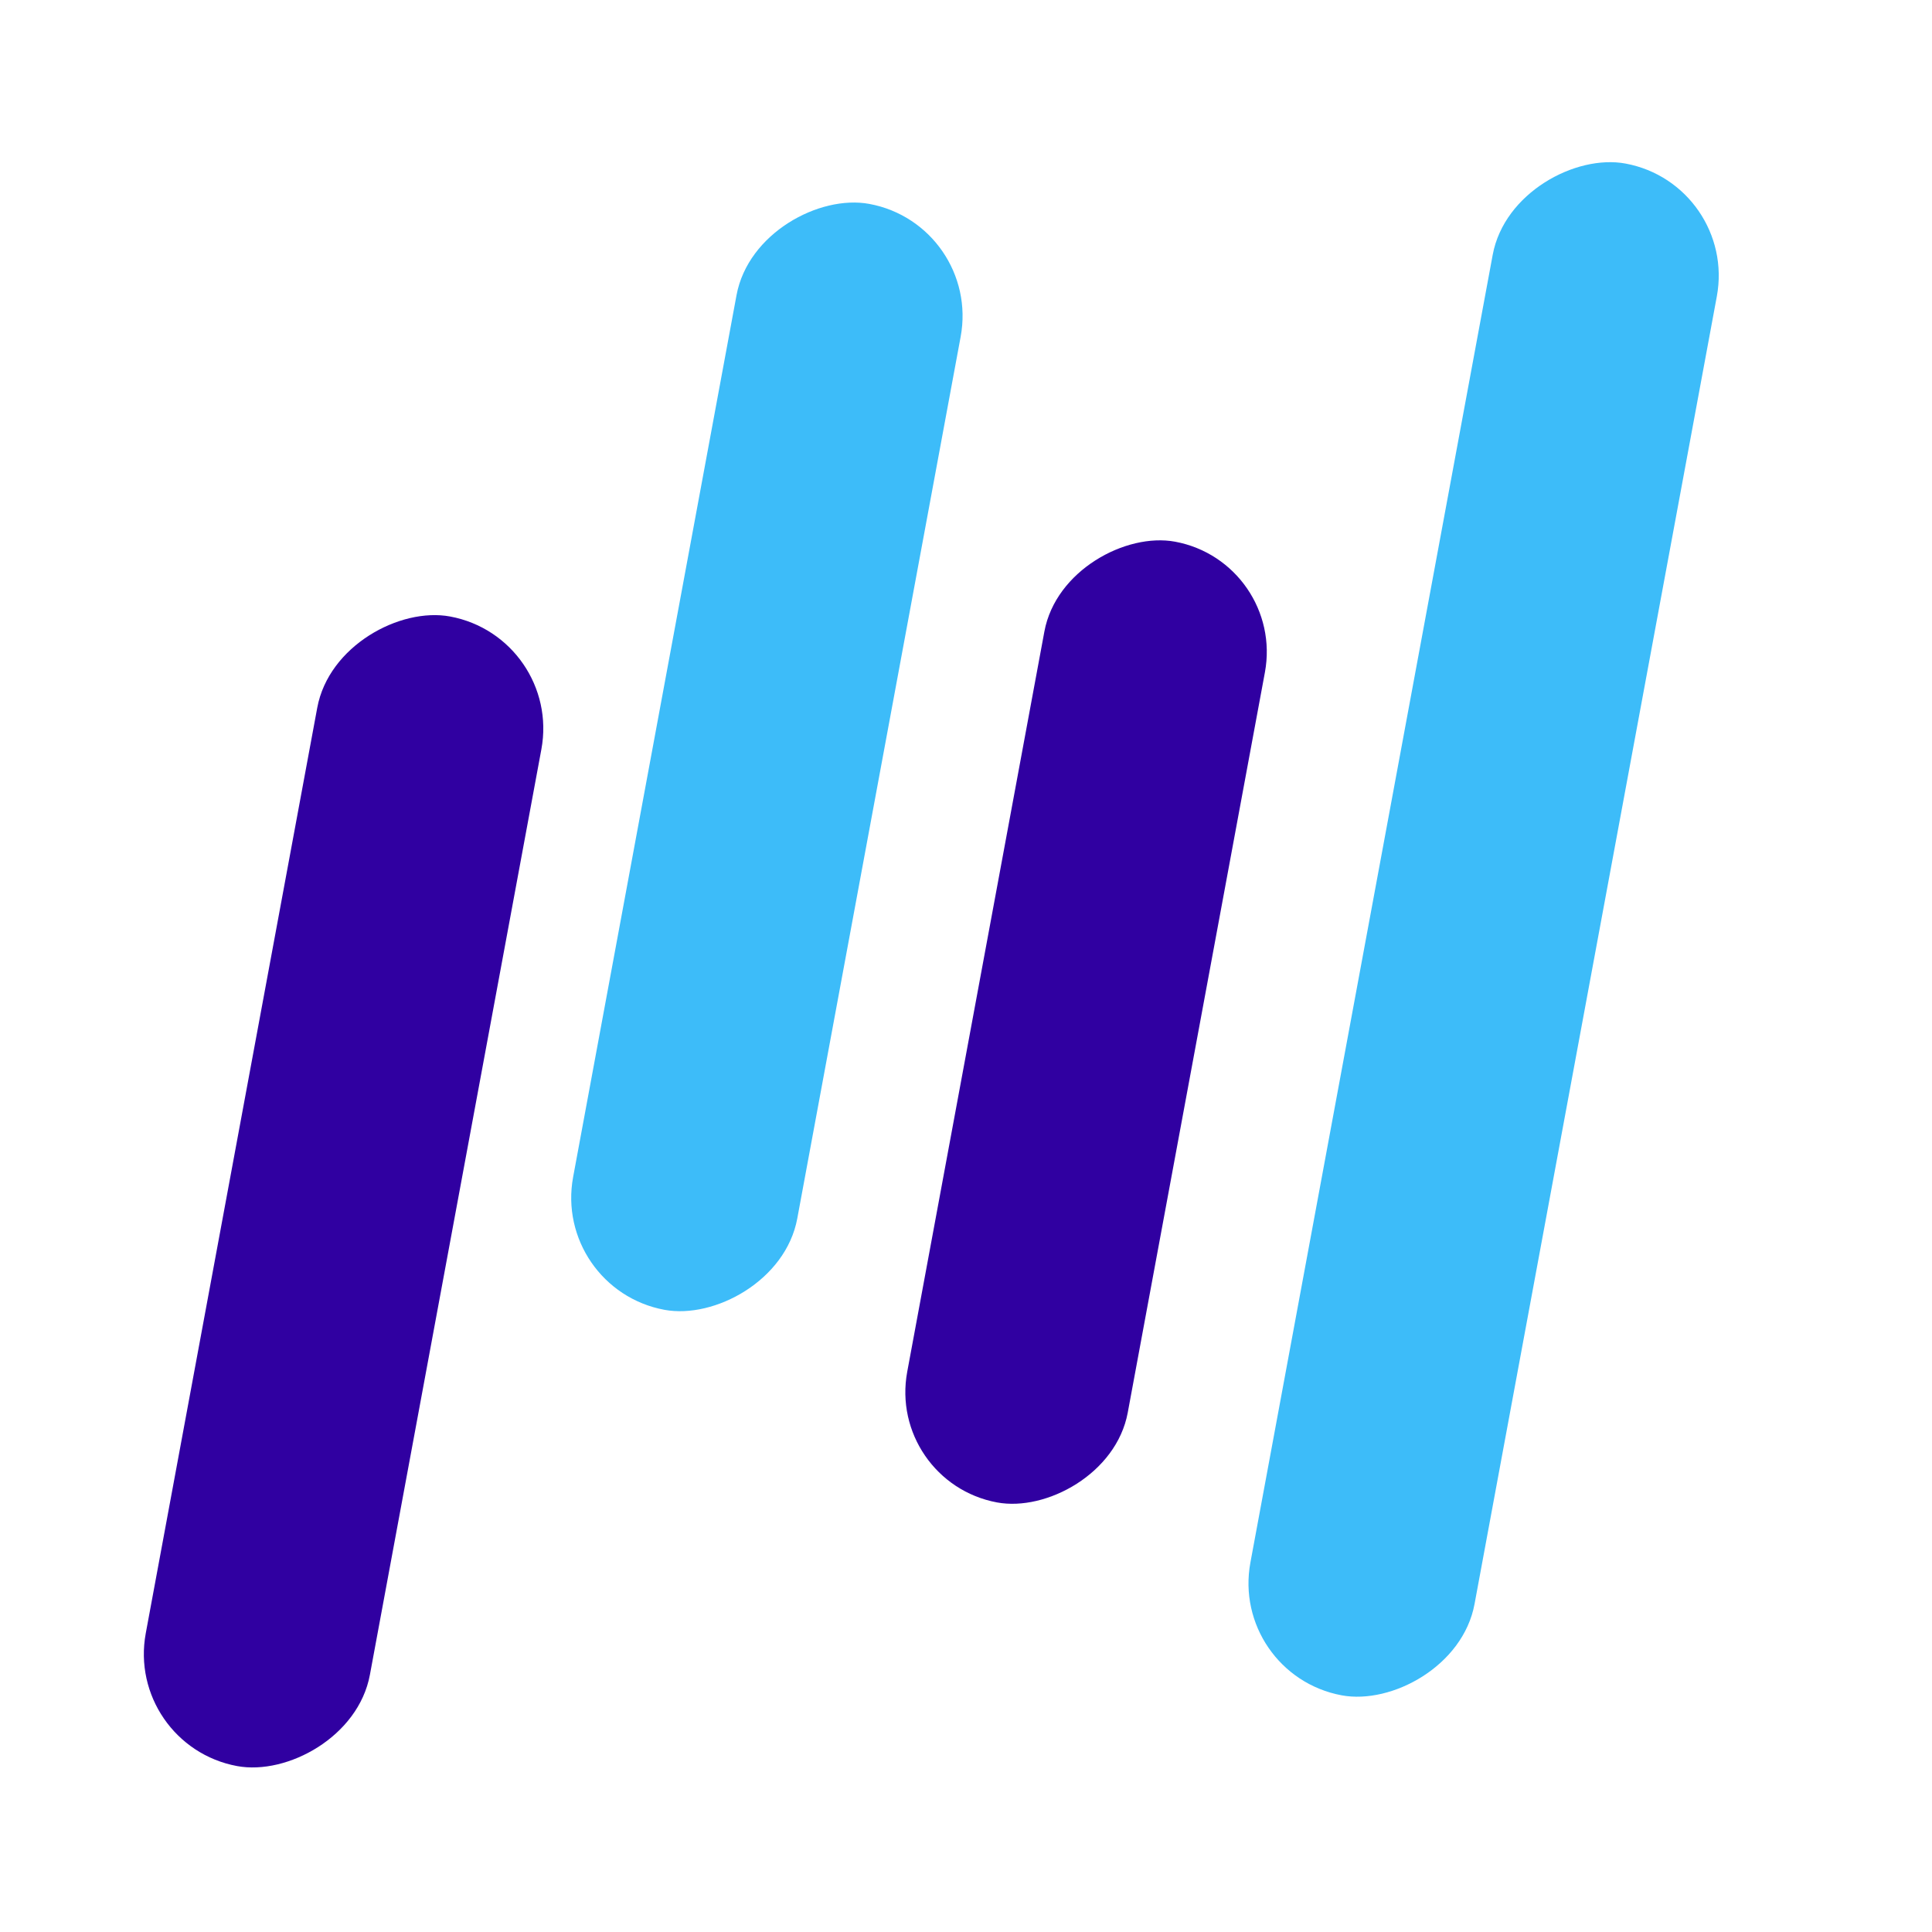 <svg width="433" height="433" viewBox="0 0 433 433" fill="none" xmlns="http://www.w3.org/2000/svg">
<g filter="url(#filter0_d)">
<rect x="275.588" y="383.304" width="349.145" height="51.088" rx="25.544" transform="rotate(-79.503 275.588 383.304)" fill="#3DBCF9"/>
</g>
<g filter="url(#filter1_d)">
<rect x="198.75" y="332.148" width="218.988" height="50.264" rx="25.132" transform="rotate(-79.503 198.75 332.148)" fill="#3000A1"/>
</g>
<g filter="url(#filter2_d)">
<rect x="123.798" y="288.903" width="252.073" height="51.088" rx="25.544" transform="rotate(-79.503 123.798 288.903)" fill="#3DBCF9"/>
</g>
<g filter="url(#filter3_d)">
<rect x="20.017" y="383.157" width="262.027" height="51.088" rx="25.544" transform="rotate(-79.503 20.017 383.157)" fill="#3000A1"/>
</g>
<defs>
<filter id="filter0_d" x="267.809" y="24.224" width="129.399" height="368.166" filterUnits="userSpaceOnUse" color-interpolation-filters="sRGB">
<feFlood flood-opacity="0" result="BackgroundImageFix"/>
<feColorMatrix in="SourceAlpha" type="matrix" values="0 0 0 0 0 0 0 0 0 0 0 0 0 0 0 0 0 0 127 0"/>
<feOffset dy="-8"/>
<feGaussianBlur stdDeviation="6"/>
<feColorMatrix type="matrix" values="0 0 0 0 0.078 0 0 0 0 0.016 0 0 0 0 0.016 0 0 0 0.1 0"/>
<feBlend mode="normal" in2="BackgroundImageFix" result="effect1_dropShadow"/>
<feBlend mode="normal" in="SourceGraphic" in2="effect1_dropShadow" result="shape"/>
</filter>
<filter id="filter1_d" x="190.903" y="108.979" width="105.012" height="240.173" filterUnits="userSpaceOnUse" color-interpolation-filters="sRGB">
<feFlood flood-opacity="0" result="BackgroundImageFix"/>
<feColorMatrix in="SourceAlpha" type="matrix" values="0 0 0 0 0 0 0 0 0 0 0 0 0 0 0 0 0 0 127 0"/>
<feOffset/>
<feGaussianBlur stdDeviation="6"/>
<feColorMatrix type="matrix" values="0 0 0 0 0.078 0 0 0 0 0.016 0 0 0 0 0.016 0 0 0 0.1 0"/>
<feBlend mode="normal" in2="BackgroundImageFix" result="effect1_dropShadow"/>
<feBlend mode="normal" in="SourceGraphic" in2="effect1_dropShadow" result="shape"/>
</filter>
<filter id="filter2_d" x="116.02" y="33.27" width="111.714" height="272.719" filterUnits="userSpaceOnUse" color-interpolation-filters="sRGB">
<feFlood flood-opacity="0" result="BackgroundImageFix"/>
<feColorMatrix in="SourceAlpha" type="matrix" values="0 0 0 0 0 0 0 0 0 0 0 0 0 0 0 0 0 0 127 0"/>
<feOffset/>
<feGaussianBlur stdDeviation="6"/>
<feColorMatrix type="matrix" values="0 0 0 0 0.078 0 0 0 0 0.016 0 0 0 0 0.016 0 0 0 0.1 0"/>
<feBlend mode="normal" in2="BackgroundImageFix" result="effect1_dropShadow"/>
<feBlend mode="normal" in="SourceGraphic" in2="effect1_dropShadow" result="shape"/>
</filter>
<filter id="filter3_d" x="20.239" y="125.737" width="113.528" height="282.505" filterUnits="userSpaceOnUse" color-interpolation-filters="sRGB">
<feFlood flood-opacity="0" result="BackgroundImageFix"/>
<feColorMatrix in="SourceAlpha" type="matrix" values="0 0 0 0 0 0 0 0 0 0 0 0 0 0 0 0 0 0 127 0"/>
<feOffset dx="8" dy="8"/>
<feGaussianBlur stdDeviation="6"/>
<feColorMatrix type="matrix" values="0 0 0 0 0.079 0 0 0 0 0.015 0 0 0 0 0.017 0 0 0 0.1 0"/>
<feBlend mode="normal" in2="BackgroundImageFix" result="effect1_dropShadow"/>
<feBlend mode="normal" in="SourceGraphic" in2="effect1_dropShadow" result="shape"/>
</filter>
</defs>
</svg>
